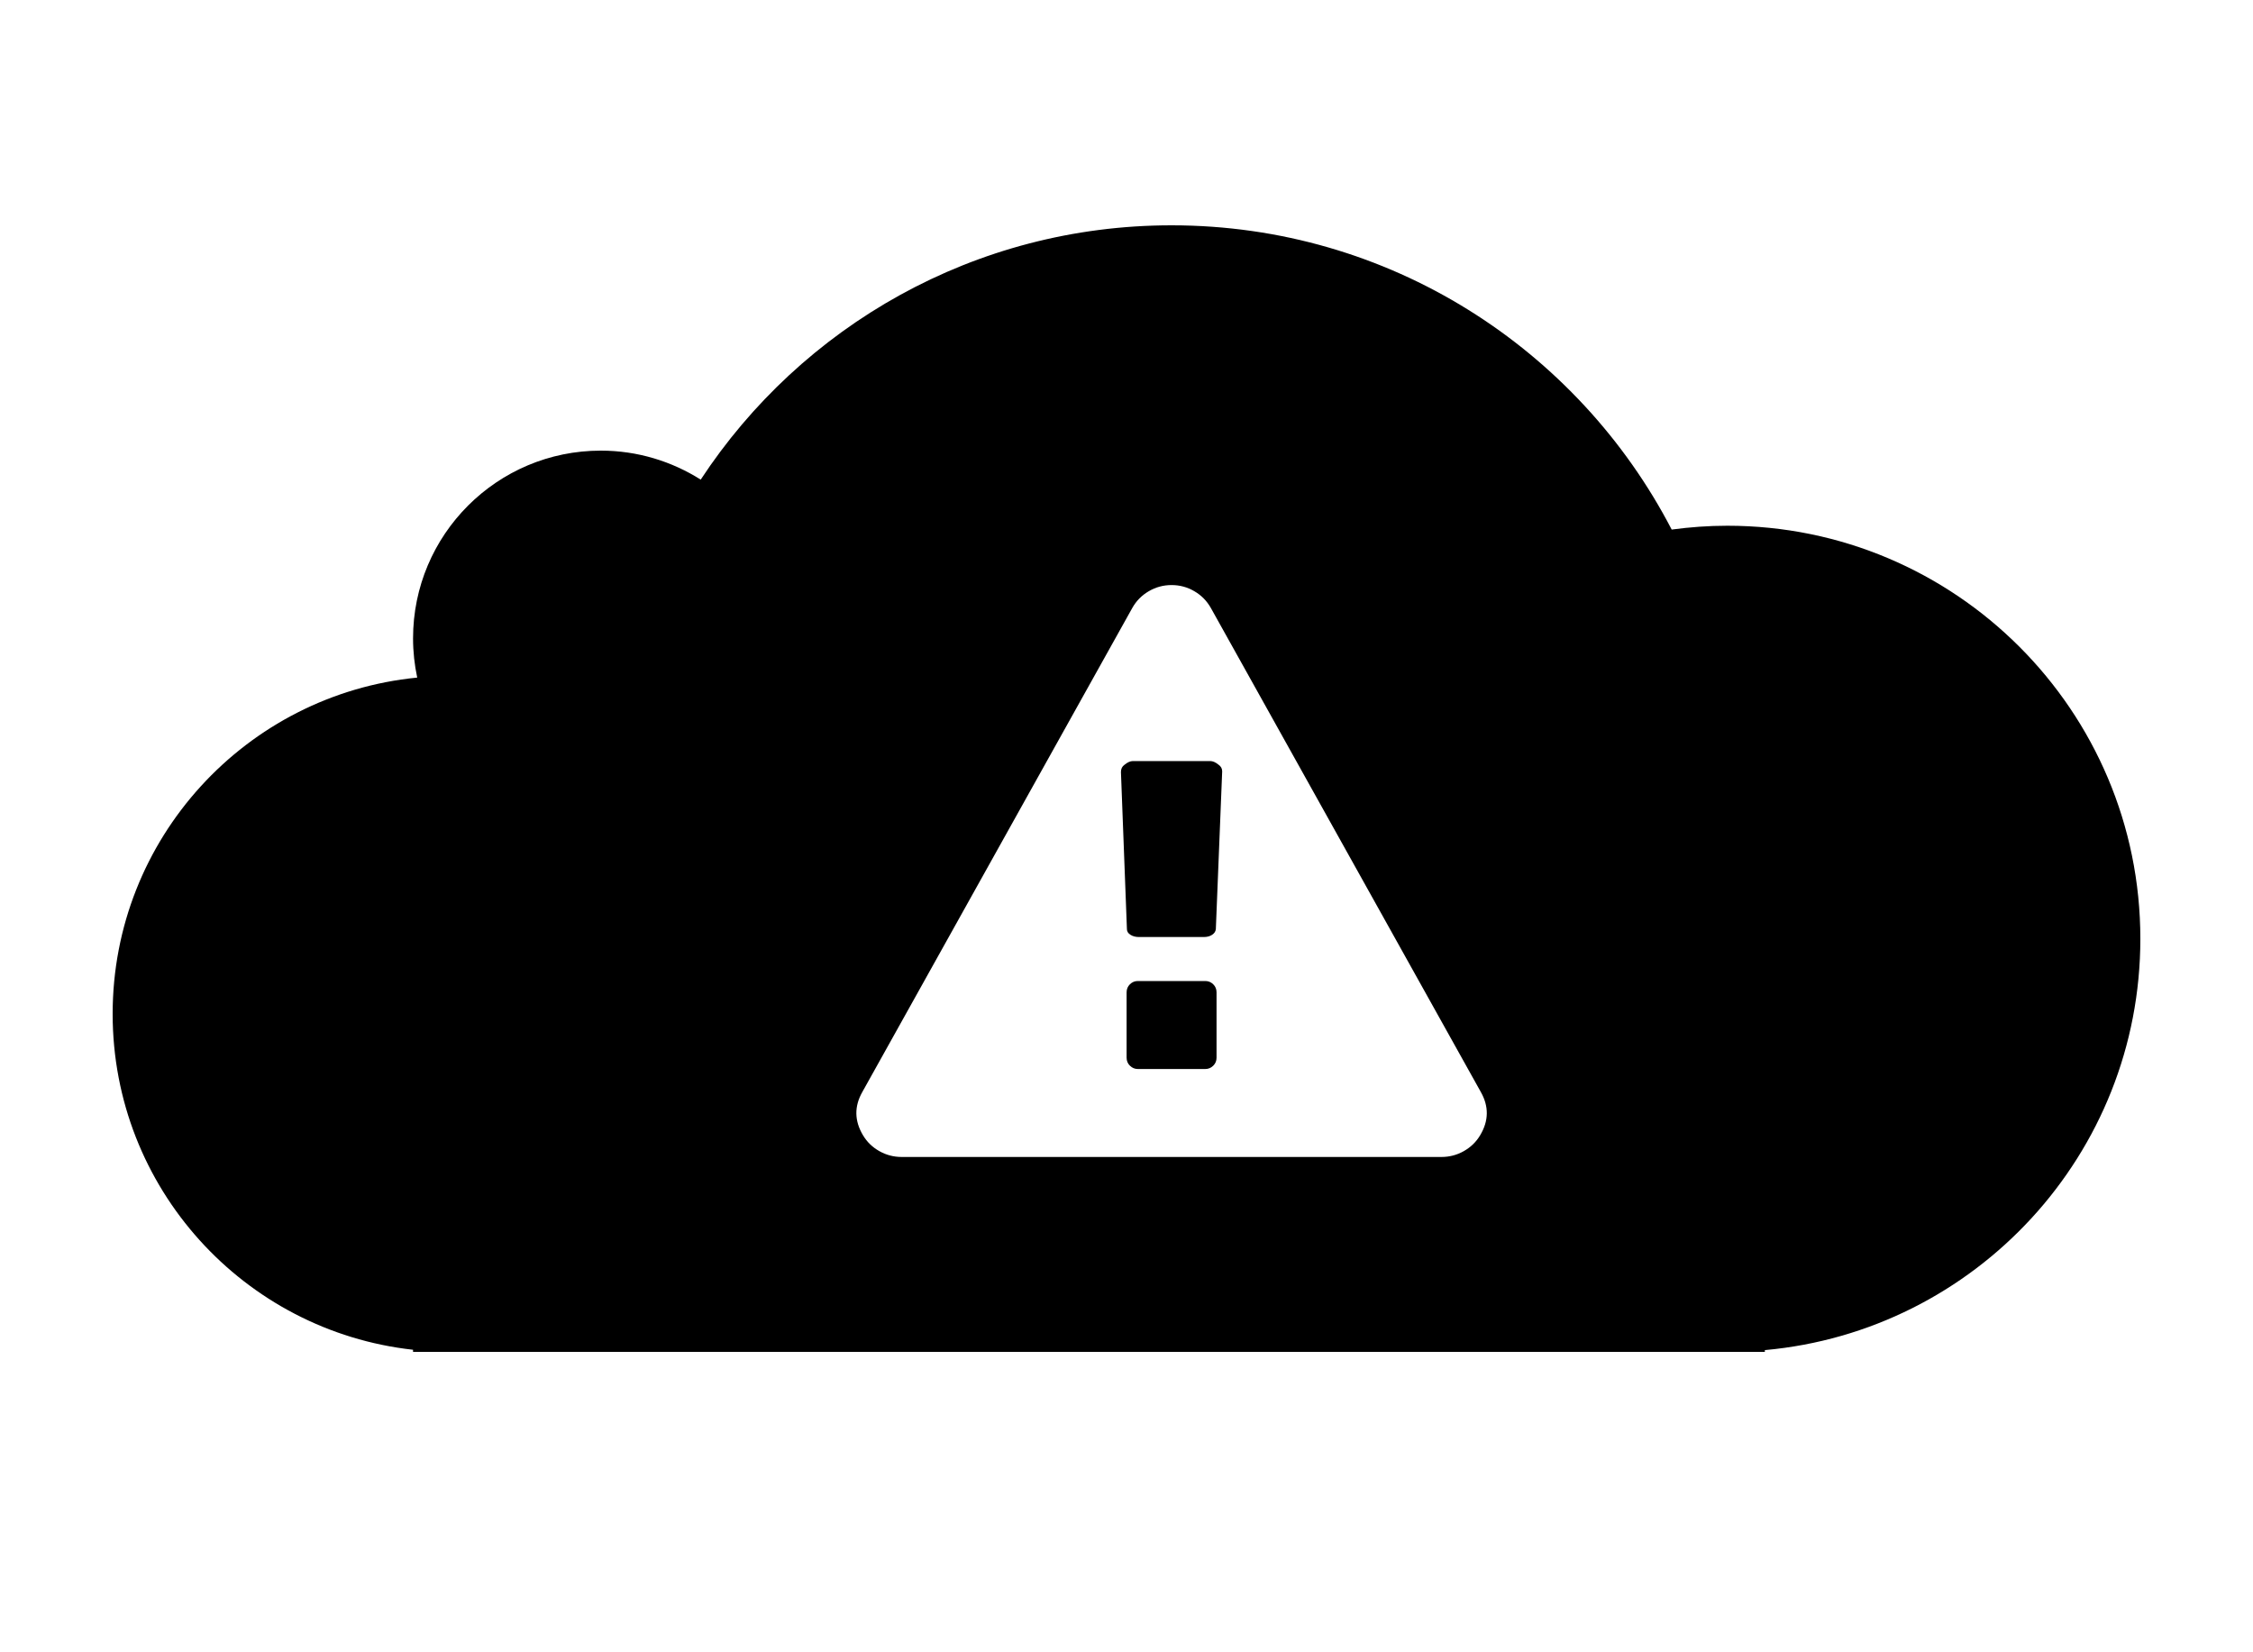 <?xml version="1.0" encoding="utf-8"?>
<!-- Generator: Adobe Illustrator 18.1.0, SVG Export Plug-In . SVG Version: 6.00 Build 0)  -->
<!DOCTYPE svg PUBLIC "-//W3C//DTD SVG 1.1//EN" "http://www.w3.org/Graphics/SVG/1.1/DTD/svg11.dtd">
<svg version="1.1" id="Ebene_1" xmlns="http://www.w3.org/2000/svg" xmlns:xlink="http://www.w3.org/1999/xlink" x="0px" y="0px"
	 width="150px" height="110px" viewBox="0 0 150 110" style="enable-background:new 0 0 150 110;" xml:space="preserve">
<g>
	<g>
		<g>
			<path style="fill-rule:evenodd;clip-rule:evenodd;fill:currentColor;" d="M80.575,50.666h-5.149c-0.171,0-0.359,0.083-0.562,0.25
				c-0.155,0.108-0.234,0.269-0.234,0.481l0.398,10.458c0,0.152,0.079,0.279,0.234,0.377c0.157,0.1,0.343,0.149,0.563,0.149h4.328
				c0.218,0,0.401-0.049,0.549-0.149c0.148-0.098,0.231-0.225,0.246-0.377l0.422-10.504c0-0.183-0.079-0.327-0.234-0.435
				C80.934,50.749,80.746,50.666,80.575,50.666z"/>
			<path style="fill-rule:evenodd;clip-rule:evenodd;fill:currentColor;" d="M80.248,65.31h-4.494c-0.203,0-0.377,0.072-0.526,0.217
				c-0.148,0.145-0.221,0.324-0.221,0.537v4.348c0,0.214,0.074,0.394,0.221,0.537c0.149,0.145,0.323,0.219,0.526,0.219h4.494
				c0.201,0,0.377-0.073,0.526-0.219c0.148-0.144,0.221-0.324,0.221-0.537v-4.348c0-0.214-0.073-0.392-0.221-0.537
				C80.625,65.382,80.449,65.31,80.248,65.31z"/>
			<path style="fill-rule:evenodd;clip-rule:evenodd;fill:currentColor;" d="M115,35c-1.257,0-2.491,0.092-3.703,0.255
				C105.053,23.225,92.491,15,78,15c-13.114,0-24.648,6.734-31.348,16.93C44.724,30.714,42.448,30,40,30
				c-6.904,0-12.5,5.596-12.5,12.5c0,0.896,0.098,1.768,0.277,2.61C16.394,46.227,7.5,55.824,7.5,67.5
				c0,11.581,8.751,21.114,20,22.359V90h90v-0.118c14.016-1.264,25-13.037,25-27.382C142.5,47.312,130.188,35,115,35z
				 M98.543,75.583c-0.264,0.442-0.628,0.794-1.088,1.053c-0.459,0.26-0.956,0.388-1.484,0.388h-35.94
				c-0.531,0-1.025-0.129-1.484-0.388c-0.461-0.259-0.824-0.611-1.088-1.053c-0.576-0.961-0.592-1.922-0.048-2.883l17.97-32.217
				c0.265-0.474,0.631-0.848,1.1-1.121c0.468-0.275,0.974-0.412,1.52-0.412c0.546,0,1.053,0.137,1.52,0.412
				c0.469,0.273,0.834,0.647,1.1,1.121L98.591,72.7C99.135,73.661,99.12,74.622,98.543,75.583z"/>
		</g>
	</g>
</g>
</svg>
